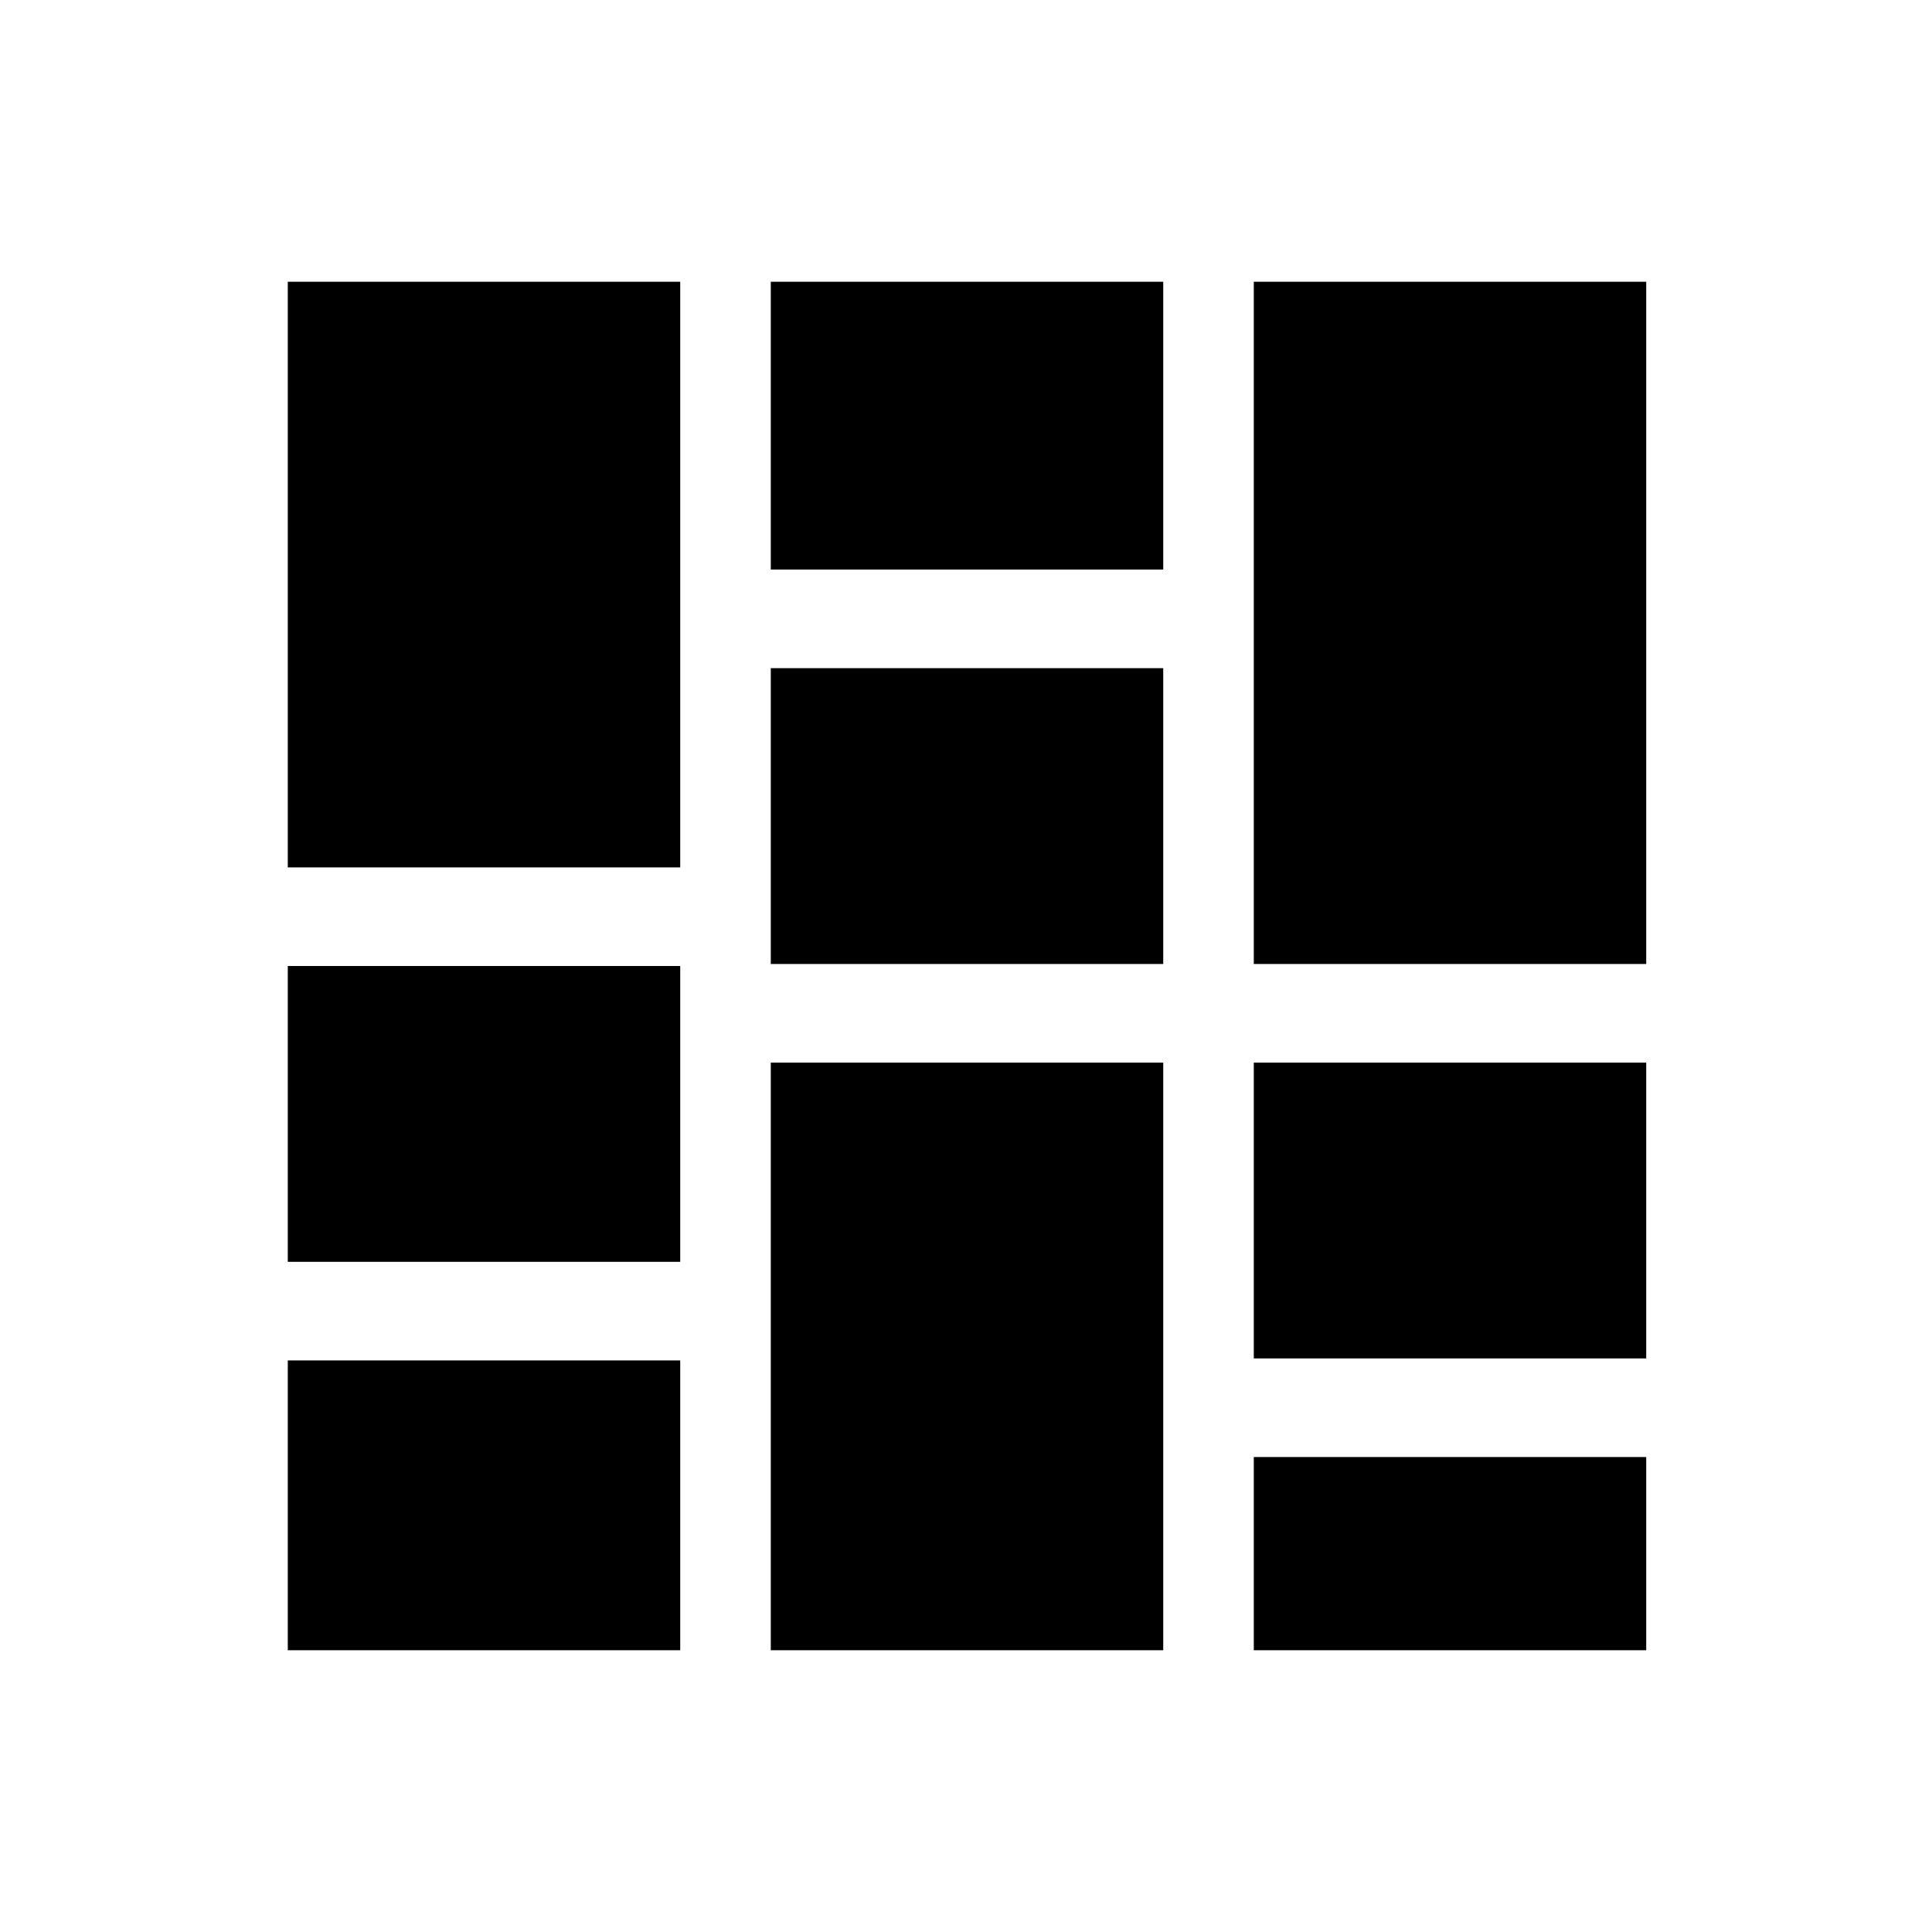 <svg xmlns="http://www.w3.org/2000/svg" height="24" width="24"><path d="M3.575 20.5v-3.6H8.45v3.6Zm0-4.825V12H8.45v3.675Zm0-4.9V3.5H8.45v7.275Zm6 9.725v-7.3h4.875v7.3Zm0-8.525V8.3h4.875v3.675Zm0-4.9V3.5h4.875v3.575Zm6 13.425v-2.4h4.875v2.4Zm0-3.625V13.2h4.875v3.675Zm0-4.9V3.5h4.875v8.475Z"/></svg>